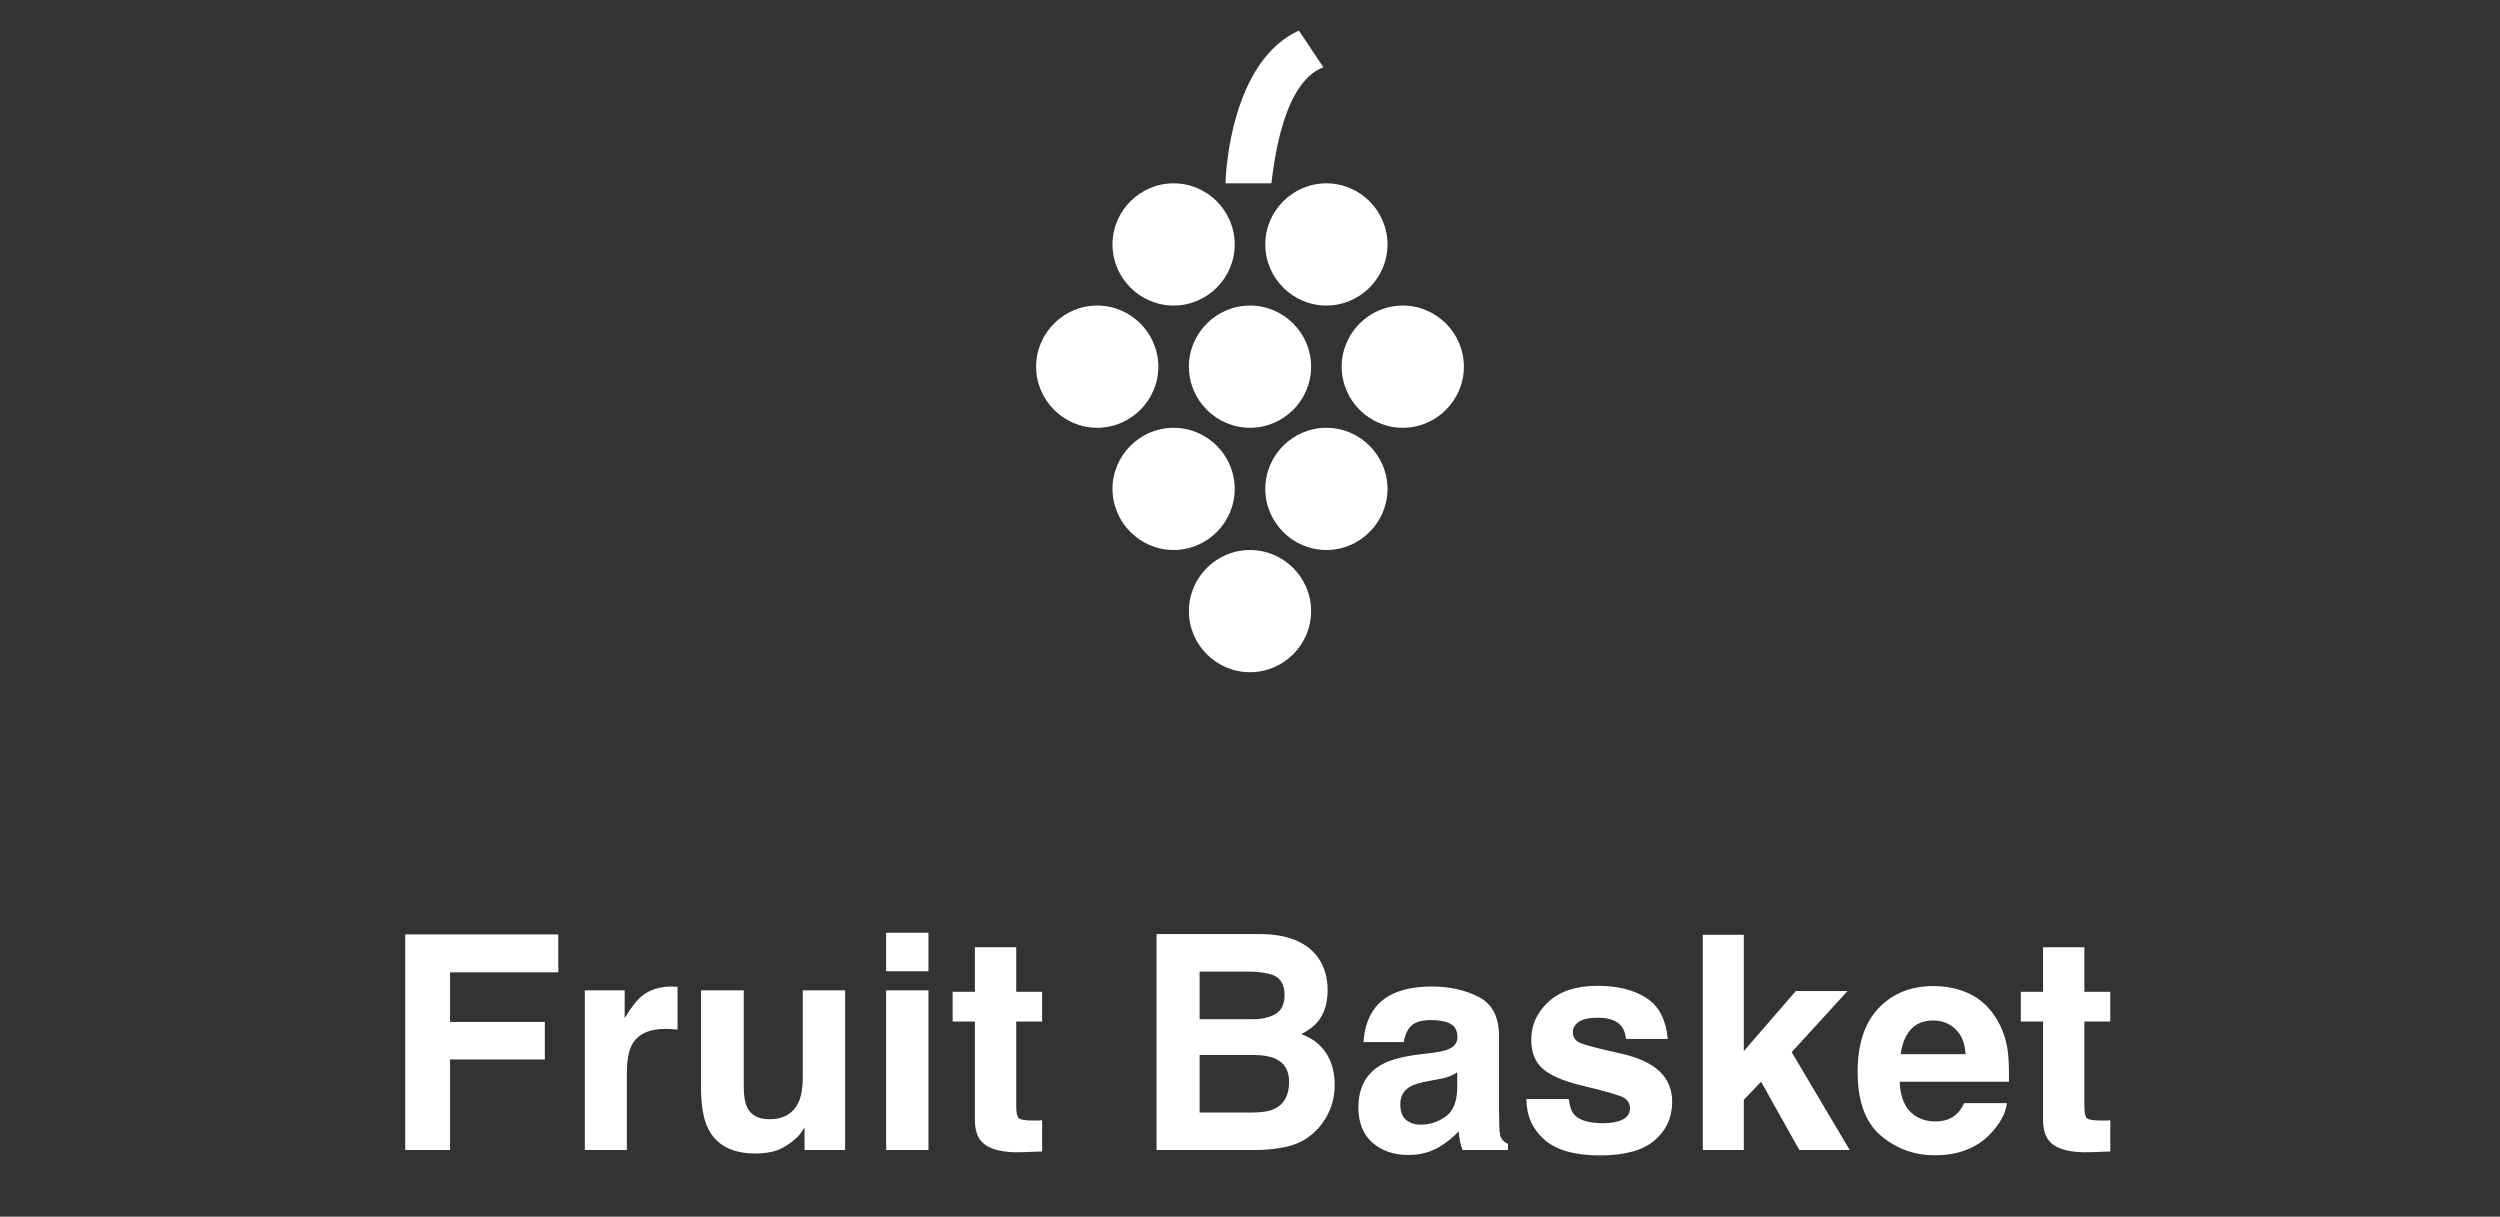 <svg width="150" height="73" viewBox="0 0 150 73" fill="none" xmlns="http://www.w3.org/2000/svg">
<rect x="0" y="0" width="150" height="73" fill="#333333" stroke="none"/>
<path d="M78.667 22C78.667 24.017 77.017 25.667 75 25.667C72.983 25.667 71.333 24.017 71.333 22C71.333 19.983 72.983 18.333 75 18.333C77.017 18.333 78.667 19.983 78.667 22ZM65.833 18.333C63.817 18.333 62.167 19.983 62.167 22C62.167 24.017 63.817 25.667 65.833 25.667C67.85 25.667 69.5 24.017 69.5 22C69.5 19.983 67.85 18.333 65.833 18.333ZM84.167 18.333C82.15 18.333 80.5 19.983 80.5 22C80.5 24.017 82.15 25.667 84.167 25.667C86.183 25.667 87.833 24.017 87.833 22C87.833 19.983 86.183 18.333 84.167 18.333ZM79.583 11C77.567 11 75.917 12.65 75.917 14.667C75.917 16.683 77.567 18.333 79.583 18.333C81.6 18.333 83.25 16.683 83.25 14.667C83.25 12.65 81.6 11 79.583 11ZM70.417 11C68.4 11 66.75 12.65 66.75 14.667C66.75 16.683 68.4 18.333 70.417 18.333C72.433 18.333 74.083 16.683 74.083 14.667C74.083 12.65 72.433 11 70.417 11ZM79.583 25.667C77.567 25.667 75.917 27.317 75.917 29.333C75.917 31.35 77.567 33 79.583 33C81.6 33 83.25 31.35 83.25 29.333C83.25 27.317 81.6 25.667 79.583 25.667ZM70.417 25.667C68.4 25.667 66.75 27.317 66.75 29.333C66.75 31.35 68.4 33 70.417 33C72.433 33 74.083 31.35 74.083 29.333C74.083 27.317 72.433 25.667 70.417 25.667ZM75 33C72.983 33 71.333 34.65 71.333 36.667C71.333 38.683 72.983 40.333 75 40.333C77.017 40.333 78.667 38.683 78.667 36.667C78.667 34.65 77.017 33 75 33ZM79.4 4.033L77.933 1.833C73.9 3.667 73.533 10.267 73.533 11H76.283C76.467 9.533 77.017 4.95 79.4 4.033Z" fill="white"/>
<path d="M24.314 56.062H33.498V58.339H27.003V61.318H32.69V63.568H27.003V69H24.314V56.062ZM40.318 59.191C40.365 59.191 40.403 59.194 40.433 59.2C40.468 59.2 40.541 59.203 40.652 59.209V61.775C40.494 61.758 40.353 61.746 40.23 61.74C40.107 61.734 40.008 61.731 39.932 61.731C38.924 61.731 38.247 62.06 37.901 62.716C37.708 63.085 37.611 63.653 37.611 64.421V69H35.089V59.42H37.48V61.09C37.866 60.451 38.203 60.015 38.49 59.78C38.959 59.388 39.568 59.191 40.318 59.191ZM44.625 59.42V65.194C44.625 65.739 44.69 66.149 44.818 66.425C45.047 66.911 45.495 67.154 46.163 67.154C47.019 67.154 47.605 66.809 47.921 66.117C48.085 65.742 48.167 65.247 48.167 64.632V59.42H50.707V69H48.273V67.647C48.249 67.676 48.19 67.764 48.097 67.91C48.003 68.057 47.892 68.186 47.763 68.297C47.37 68.648 46.989 68.889 46.62 69.018C46.257 69.147 45.829 69.211 45.337 69.211C43.919 69.211 42.964 68.701 42.472 67.682C42.196 67.119 42.059 66.29 42.059 65.194V59.42H44.625ZM55.708 58.277H53.168V55.966H55.708V58.277ZM53.168 59.42H55.708V69H53.168V59.42ZM57.158 61.292V59.508H58.494V56.836H60.973V59.508H62.528V61.292H60.973V66.355C60.973 66.747 61.023 66.993 61.122 67.093C61.222 67.186 61.526 67.233 62.036 67.233C62.112 67.233 62.191 67.233 62.273 67.233C62.361 67.228 62.446 67.222 62.528 67.216V69.088L61.342 69.132C60.158 69.173 59.35 68.968 58.916 68.517C58.635 68.23 58.494 67.787 58.494 67.189V61.292H57.158ZM71.977 58.295V61.151H75.158C75.727 61.151 76.186 61.046 76.538 60.835C76.895 60.618 77.074 60.237 77.074 59.692C77.074 59.089 76.84 58.69 76.371 58.497C75.967 58.362 75.451 58.295 74.824 58.295H71.977ZM71.977 63.296V66.75H75.158C75.727 66.75 76.169 66.674 76.485 66.522C77.06 66.24 77.347 65.701 77.347 64.904C77.347 64.231 77.068 63.768 76.512 63.516C76.201 63.375 75.765 63.302 75.202 63.296H71.977ZM75.686 56.045C77.273 56.068 78.398 56.528 79.061 57.425C79.459 57.976 79.658 58.635 79.658 59.402C79.658 60.193 79.459 60.829 79.061 61.31C78.838 61.579 78.51 61.825 78.076 62.048C78.738 62.288 79.236 62.669 79.57 63.19C79.91 63.712 80.08 64.345 80.08 65.089C80.08 65.856 79.887 66.545 79.5 67.154C79.254 67.559 78.946 67.898 78.577 68.174C78.161 68.49 77.669 68.707 77.101 68.824C76.538 68.941 75.926 69 75.264 69H69.393V56.045H75.686ZM87.436 64.342C87.278 64.441 87.117 64.523 86.953 64.588C86.795 64.647 86.575 64.702 86.294 64.755L85.731 64.86C85.204 64.954 84.826 65.068 84.598 65.203C84.211 65.432 84.018 65.786 84.018 66.267C84.018 66.694 84.135 67.005 84.369 67.198C84.609 67.386 84.899 67.48 85.239 67.48C85.778 67.48 86.273 67.321 86.725 67.005C87.182 66.689 87.419 66.111 87.436 65.273V64.342ZM85.916 63.173C86.379 63.114 86.71 63.041 86.909 62.953C87.267 62.801 87.445 62.563 87.445 62.241C87.445 61.849 87.308 61.579 87.032 61.433C86.763 61.28 86.364 61.204 85.837 61.204C85.245 61.204 84.826 61.351 84.58 61.644C84.404 61.86 84.287 62.153 84.228 62.523H81.811C81.864 61.685 82.099 60.996 82.515 60.457C83.177 59.613 84.314 59.191 85.925 59.191C86.974 59.191 87.905 59.399 88.72 59.815C89.534 60.231 89.941 61.017 89.941 62.171V66.565C89.941 66.87 89.947 67.239 89.959 67.673C89.977 68.001 90.026 68.224 90.108 68.341C90.19 68.458 90.314 68.555 90.478 68.631V69H87.753C87.677 68.807 87.624 68.625 87.595 68.455C87.565 68.285 87.542 68.092 87.524 67.875C87.179 68.25 86.78 68.569 86.329 68.833C85.79 69.144 85.181 69.299 84.501 69.299C83.634 69.299 82.916 69.053 82.348 68.561C81.785 68.062 81.504 67.359 81.504 66.451C81.504 65.273 81.958 64.421 82.866 63.894C83.364 63.606 84.097 63.401 85.064 63.278L85.916 63.173ZM94.125 65.941C94.178 66.387 94.292 66.703 94.468 66.891C94.778 67.225 95.353 67.392 96.19 67.392C96.683 67.392 97.072 67.318 97.359 67.172C97.652 67.025 97.799 66.806 97.799 66.513C97.799 66.231 97.682 66.018 97.447 65.871C97.213 65.725 96.343 65.473 94.837 65.115C93.753 64.846 92.988 64.509 92.543 64.105C92.098 63.706 91.875 63.132 91.875 62.382C91.875 61.497 92.221 60.738 92.912 60.105C93.609 59.467 94.588 59.148 95.848 59.148C97.043 59.148 98.016 59.388 98.766 59.868C99.522 60.343 99.955 61.166 100.066 62.338H97.561C97.526 62.016 97.436 61.761 97.289 61.573C97.014 61.233 96.545 61.063 95.883 61.063C95.338 61.063 94.948 61.148 94.714 61.318C94.485 61.488 94.371 61.688 94.371 61.916C94.371 62.203 94.494 62.411 94.74 62.54C94.986 62.675 95.856 62.906 97.351 63.234C98.347 63.469 99.094 63.823 99.592 64.298C100.084 64.778 100.33 65.379 100.33 66.1C100.33 67.049 99.976 67.825 99.267 68.429C98.564 69.026 97.474 69.325 95.997 69.325C94.491 69.325 93.378 69.009 92.657 68.376C91.942 67.737 91.585 66.926 91.585 65.941H94.125ZM102.167 56.089H104.628V63.067L107.748 59.464H110.851L107.502 63.129L110.982 69H107.959L105.665 64.904L104.628 65.985V69H102.167V56.089ZM115.992 61.23C115.412 61.23 114.961 61.412 114.639 61.775C114.322 62.139 114.123 62.631 114.041 63.252H117.935C117.894 62.59 117.691 62.089 117.328 61.749C116.971 61.403 116.525 61.23 115.992 61.23ZM115.992 59.165C116.789 59.165 117.507 59.315 118.146 59.613C118.784 59.912 119.312 60.384 119.728 61.028C120.103 61.597 120.346 62.256 120.457 63.006C120.521 63.445 120.548 64.078 120.536 64.904H113.979C114.015 65.865 114.316 66.539 114.885 66.926C115.23 67.166 115.646 67.286 116.133 67.286C116.648 67.286 117.067 67.14 117.39 66.847C117.565 66.689 117.721 66.469 117.855 66.188H120.413C120.349 66.756 120.053 67.333 119.525 67.919C118.705 68.851 117.557 69.316 116.08 69.316C114.861 69.316 113.786 68.924 112.854 68.139C111.923 67.353 111.457 66.076 111.457 64.307C111.457 62.648 111.876 61.377 112.714 60.492C113.558 59.607 114.65 59.165 115.992 59.165ZM121.248 61.292V59.508H122.584V56.836H125.062V59.508H126.618V61.292H125.062V66.355C125.062 66.747 125.112 66.993 125.212 67.093C125.312 67.186 125.616 67.233 126.126 67.233C126.202 67.233 126.281 67.233 126.363 67.233C126.451 67.228 126.536 67.222 126.618 67.216V69.088L125.432 69.132C124.248 69.173 123.439 68.968 123.006 68.517C122.725 68.23 122.584 67.787 122.584 67.189V61.292H121.248Z" fill="white"/>
</svg>

